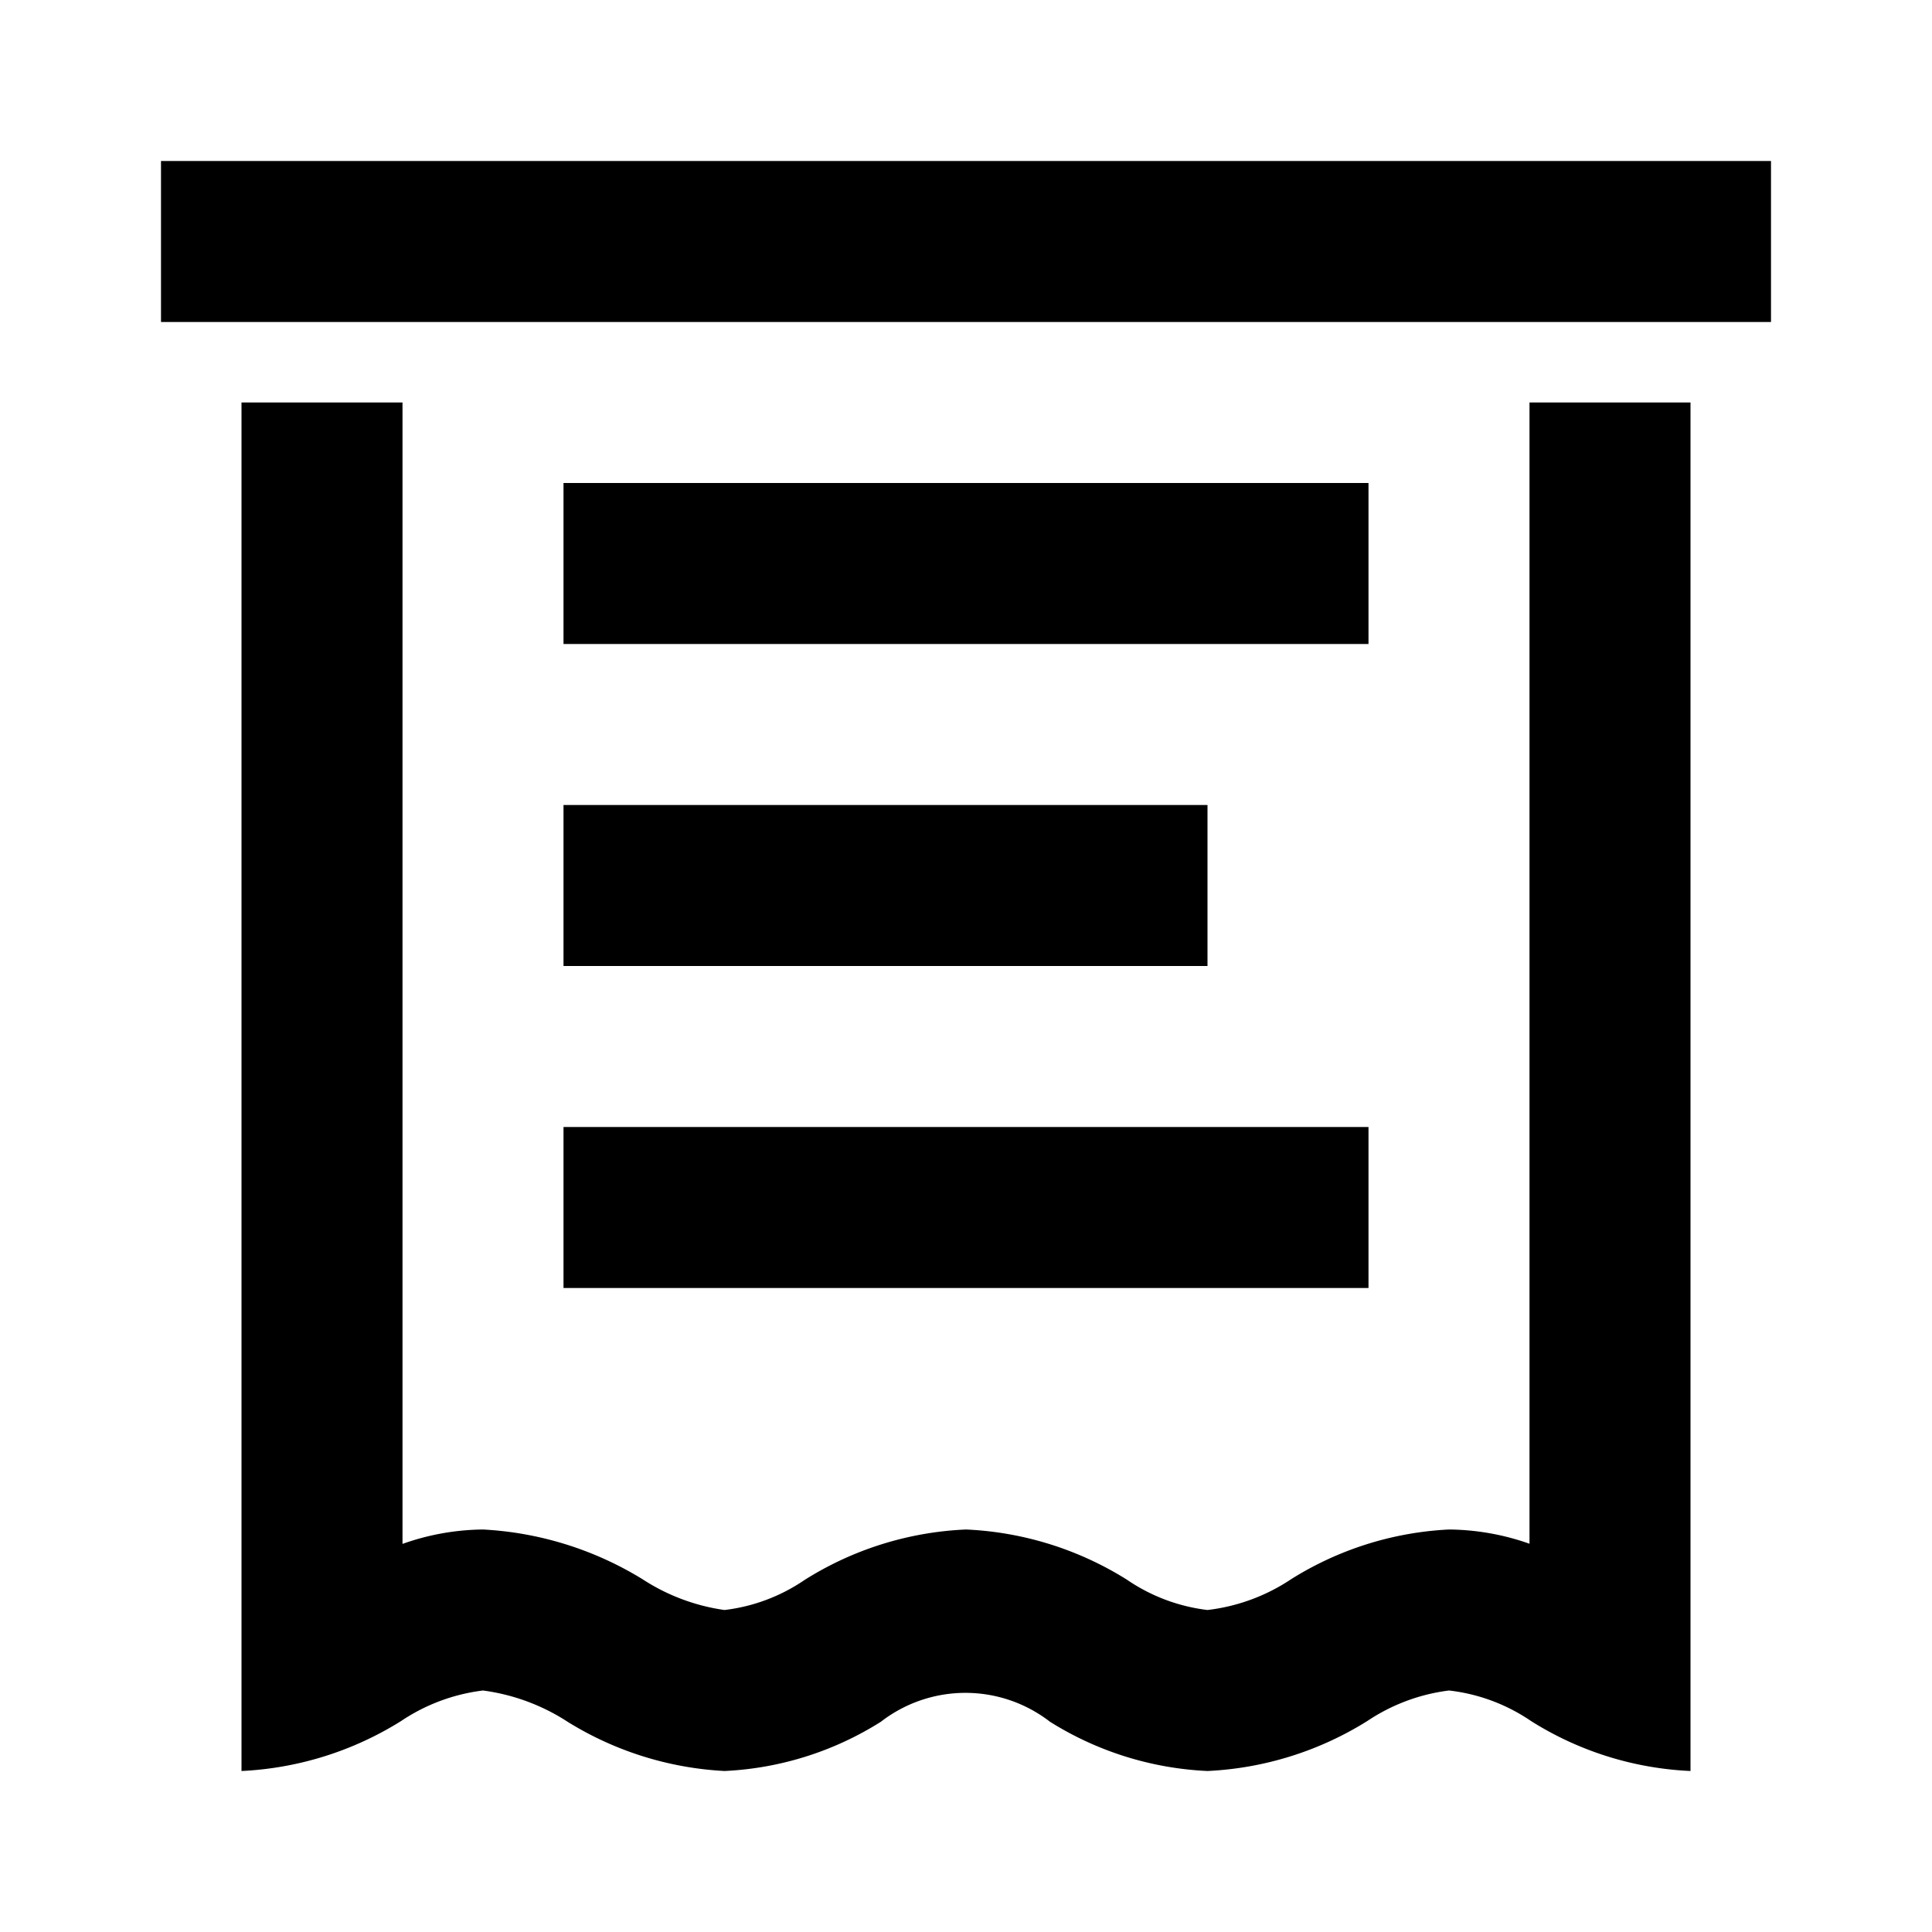 <svg width="24" height="24" xmlns="http://www.w3.org/2000/svg"><path d="M2 2h20v2H2V2zm5 4h10v2H7V6zm0 8h10v2H7v-2zm0-4h8v2H7v-2zm12 9.177V5h2v17a4.051 4.051 0 01-1.983-.622A2.256 2.256 0 0018 21c-.362.045-.71.175-1.013.378A4.106 4.106 0 0115 22a4.024 4.024 0 01-1.957-.612 1.716 1.716 0 00-2.1 0A3.983 3.983 0 019 22a4.1 4.1 0 01-1.945-.609A2.542 2.542 0 006 21a2.33 2.33 0 00-1.017.379A4.1 4.1 0 013 22V5h2v14.179A3.057 3.057 0 016 19c.703.037 1.385.25 1.984.619.307.2.654.33 1.016.381.356-.042.697-.17.993-.372A4.083 4.083 0 0112 19a4.1 4.1 0 012 .624c.298.204.641.333 1 .376a2.367 2.367 0 001.044-.386A4.065 4.065 0 0118 19c.34.003.679.063 1 .177z"/></svg>
